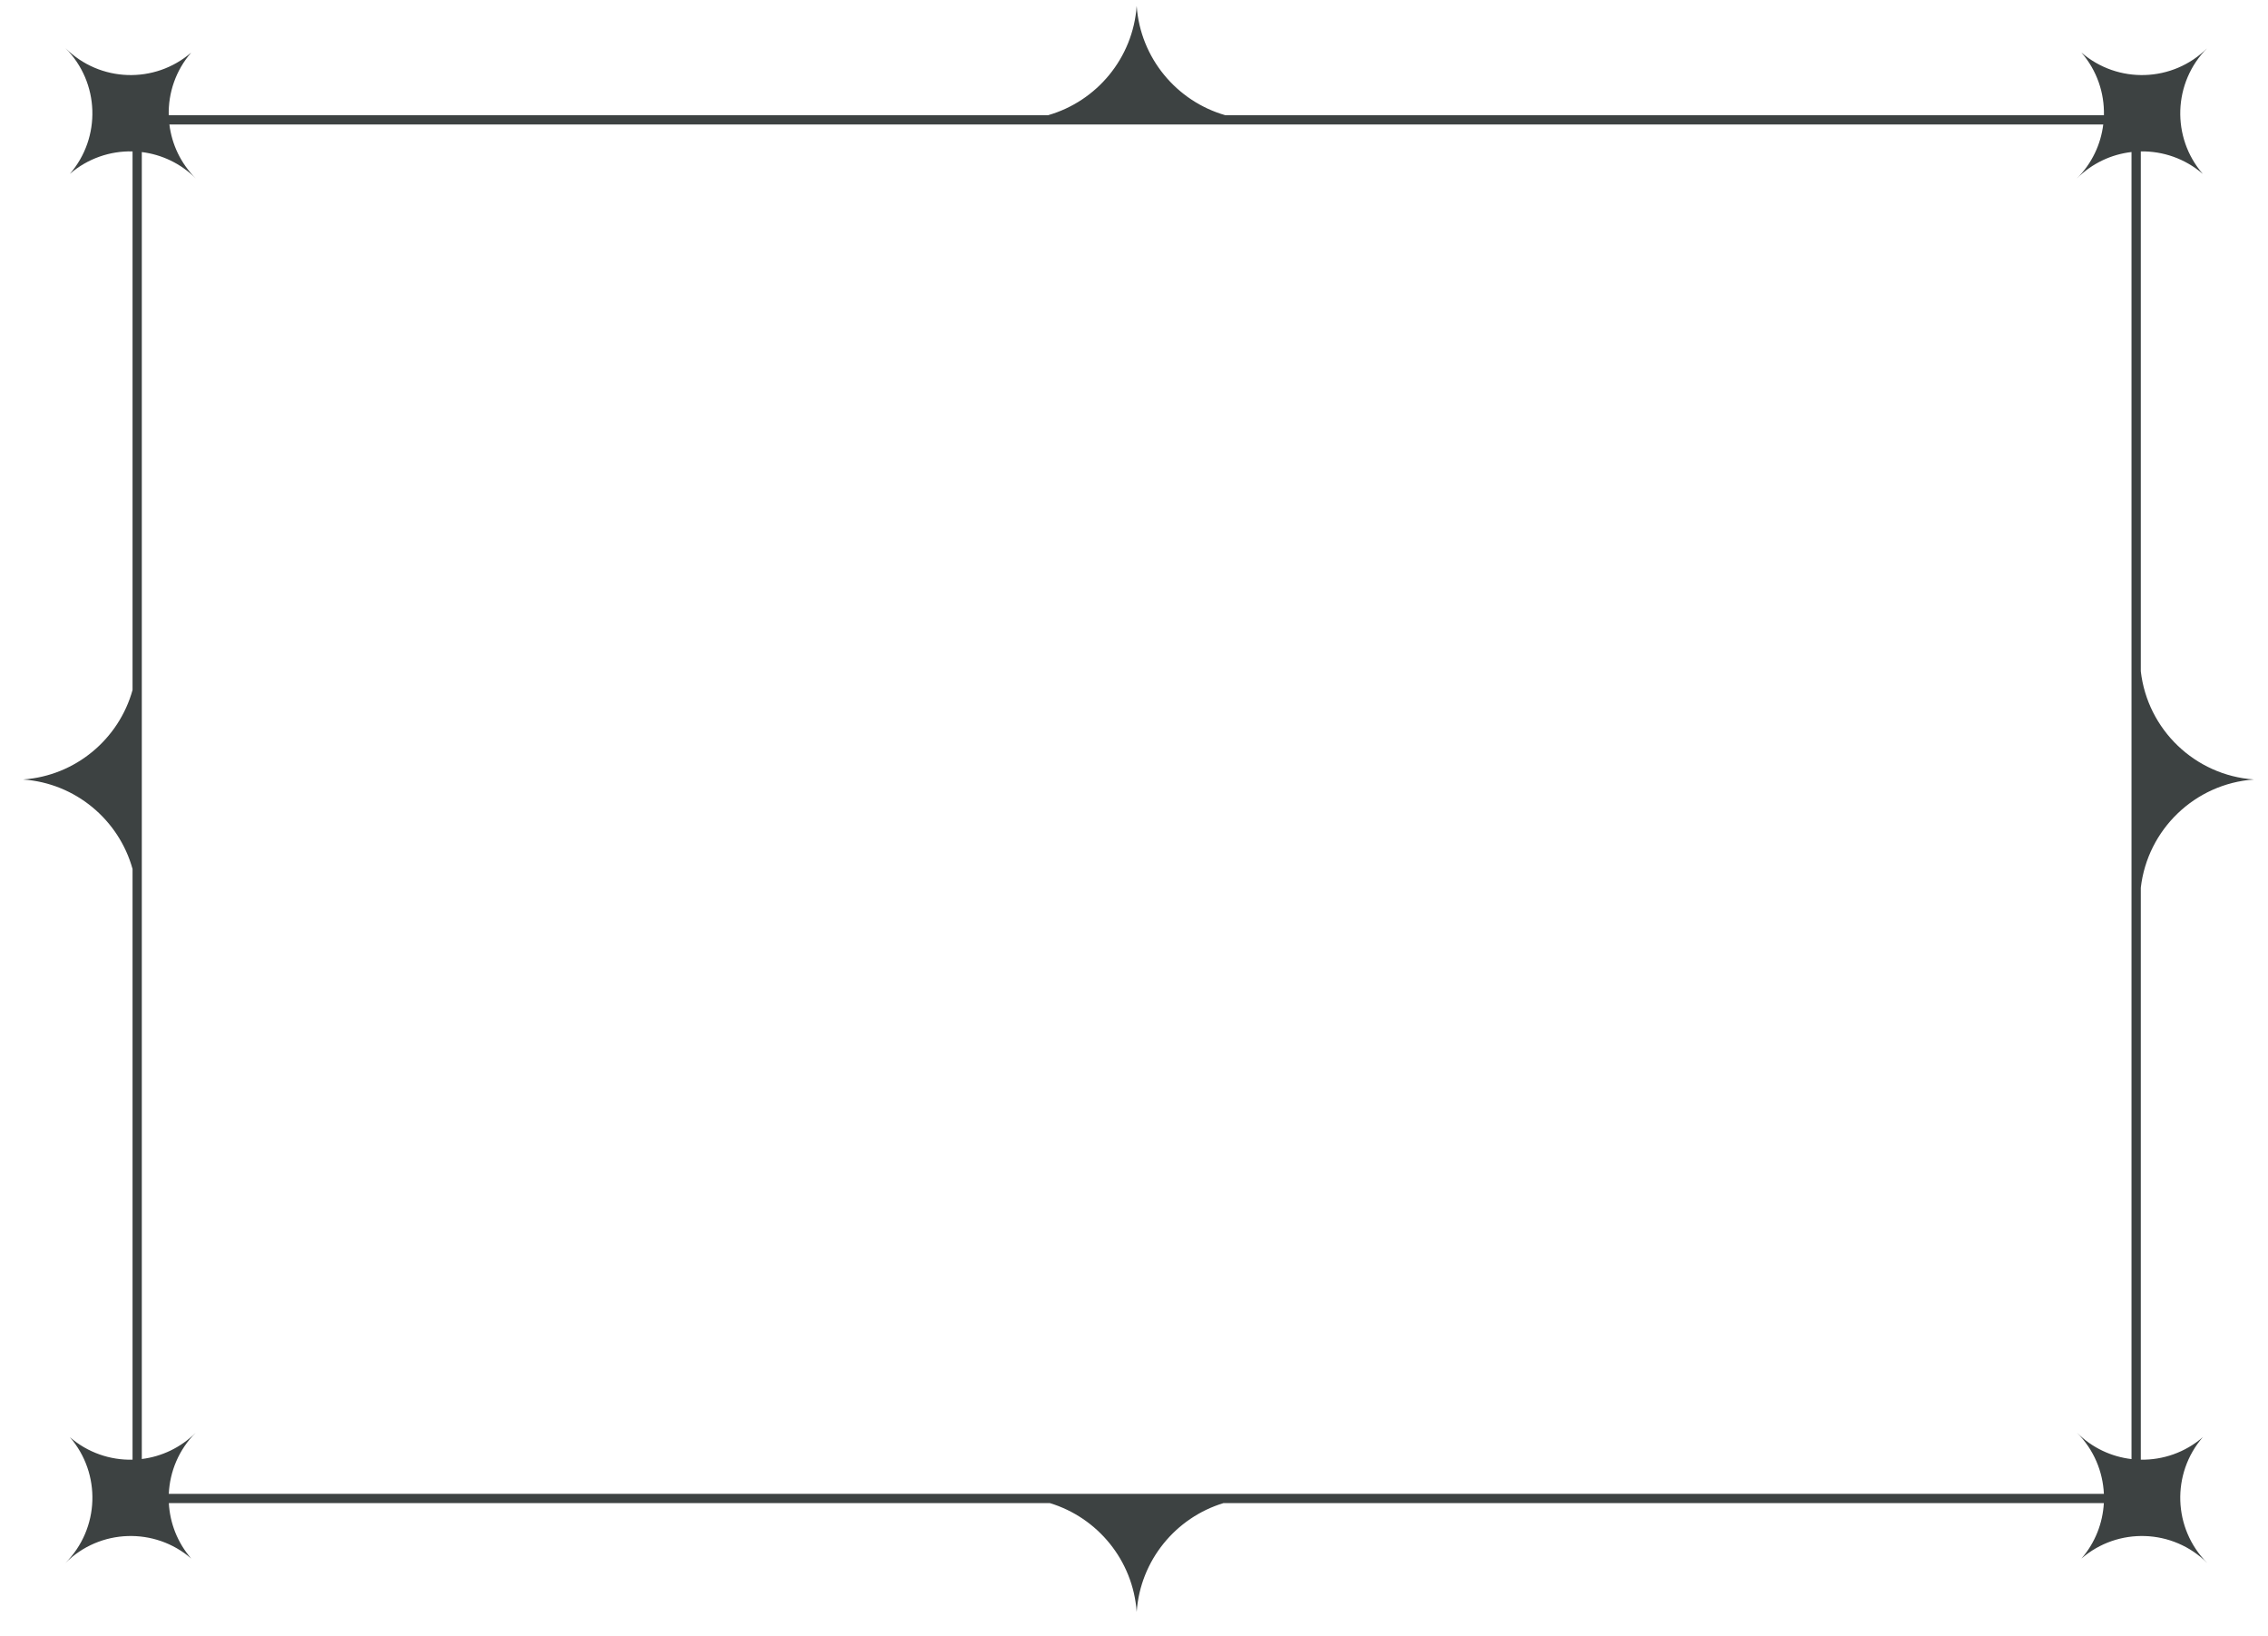 <?xml version="1.0" encoding="UTF-8"?>
<svg width="61px" height="44px" viewBox="0 0 61 44" version="1.1" xmlns="http://www.w3.org/2000/svg" xmlns:xlink="http://www.w3.org/1999/xlink">
    <title>19</title>
    <g id="页面-1" stroke="none" stroke-width="1" fill="none" fill-rule="evenodd">
        <g id="花环" transform="translate(-720, -246)" fill="#3D4242">
            <path d="M723.814,250.089 C724.345,250.155 724.858,250.391 725.266,250.799 C724.858,250.391 724.621,249.878 724.556,249.347 L776.569,249.347 C776.504,249.878 776.267,250.392 775.86,250.799 C776.272,250.387 776.792,250.15 777.329,250.088 L777.329,285.236 C776.792,285.173 776.272,284.937 775.86,284.524 C776.317,284.982 776.558,285.572 776.586,286.17 L724.54,286.17 C724.567,285.572 724.808,284.981 725.266,284.524 C724.858,284.931 724.345,285.168 723.814,285.234 L723.814,250.089 Z M779.247,284.646 C778.77,285.06 778.173,285.261 777.579,285.252 L777.579,269.87 C777.76,268.305 779.035,267.074 780.621,266.961 C779.035,266.849 777.76,265.618 777.579,264.053 L777.579,250.071 C778.172,250.062 778.769,250.263 779.247,250.677 C778.399,249.7 778.44,248.219 779.368,247.291 C778.44,248.219 776.959,248.26 775.981,247.412 C776.399,247.894 776.601,248.498 776.587,249.098 L752.955,249.098 C751.648,248.723 750.672,247.563 750.572,246.16 C750.472,247.563 749.497,248.723 748.189,249.098 L724.538,249.098 C724.524,248.498 724.726,247.894 725.144,247.412 C724.166,248.26 722.685,248.219 721.757,247.29 C722.685,248.219 722.726,249.7 721.878,250.677 C722.36,250.259 722.965,250.057 723.565,250.071 L723.565,264.555 C723.198,265.874 722.033,266.861 720.621,266.961 C722.033,267.061 723.198,268.048 723.565,269.367 L723.565,285.252 C722.965,285.266 722.361,285.064 721.879,284.646 C722.727,285.624 722.685,287.104 721.757,288.033 C722.685,287.104 724.166,287.063 725.144,287.911 C724.771,287.481 724.57,286.954 724.541,286.419 L748.235,286.419 C749.519,286.808 750.473,287.957 750.572,289.344 C750.67,287.957 751.624,286.808 752.908,286.419 L776.585,286.419 C776.555,286.954 776.355,287.481 775.982,287.911 C776.959,287.063 778.44,287.104 779.368,288.033 C778.44,287.104 778.399,285.624 779.247,284.646 L779.247,284.646 Z" id="19"></path>
        </g>
    </g>
</svg>